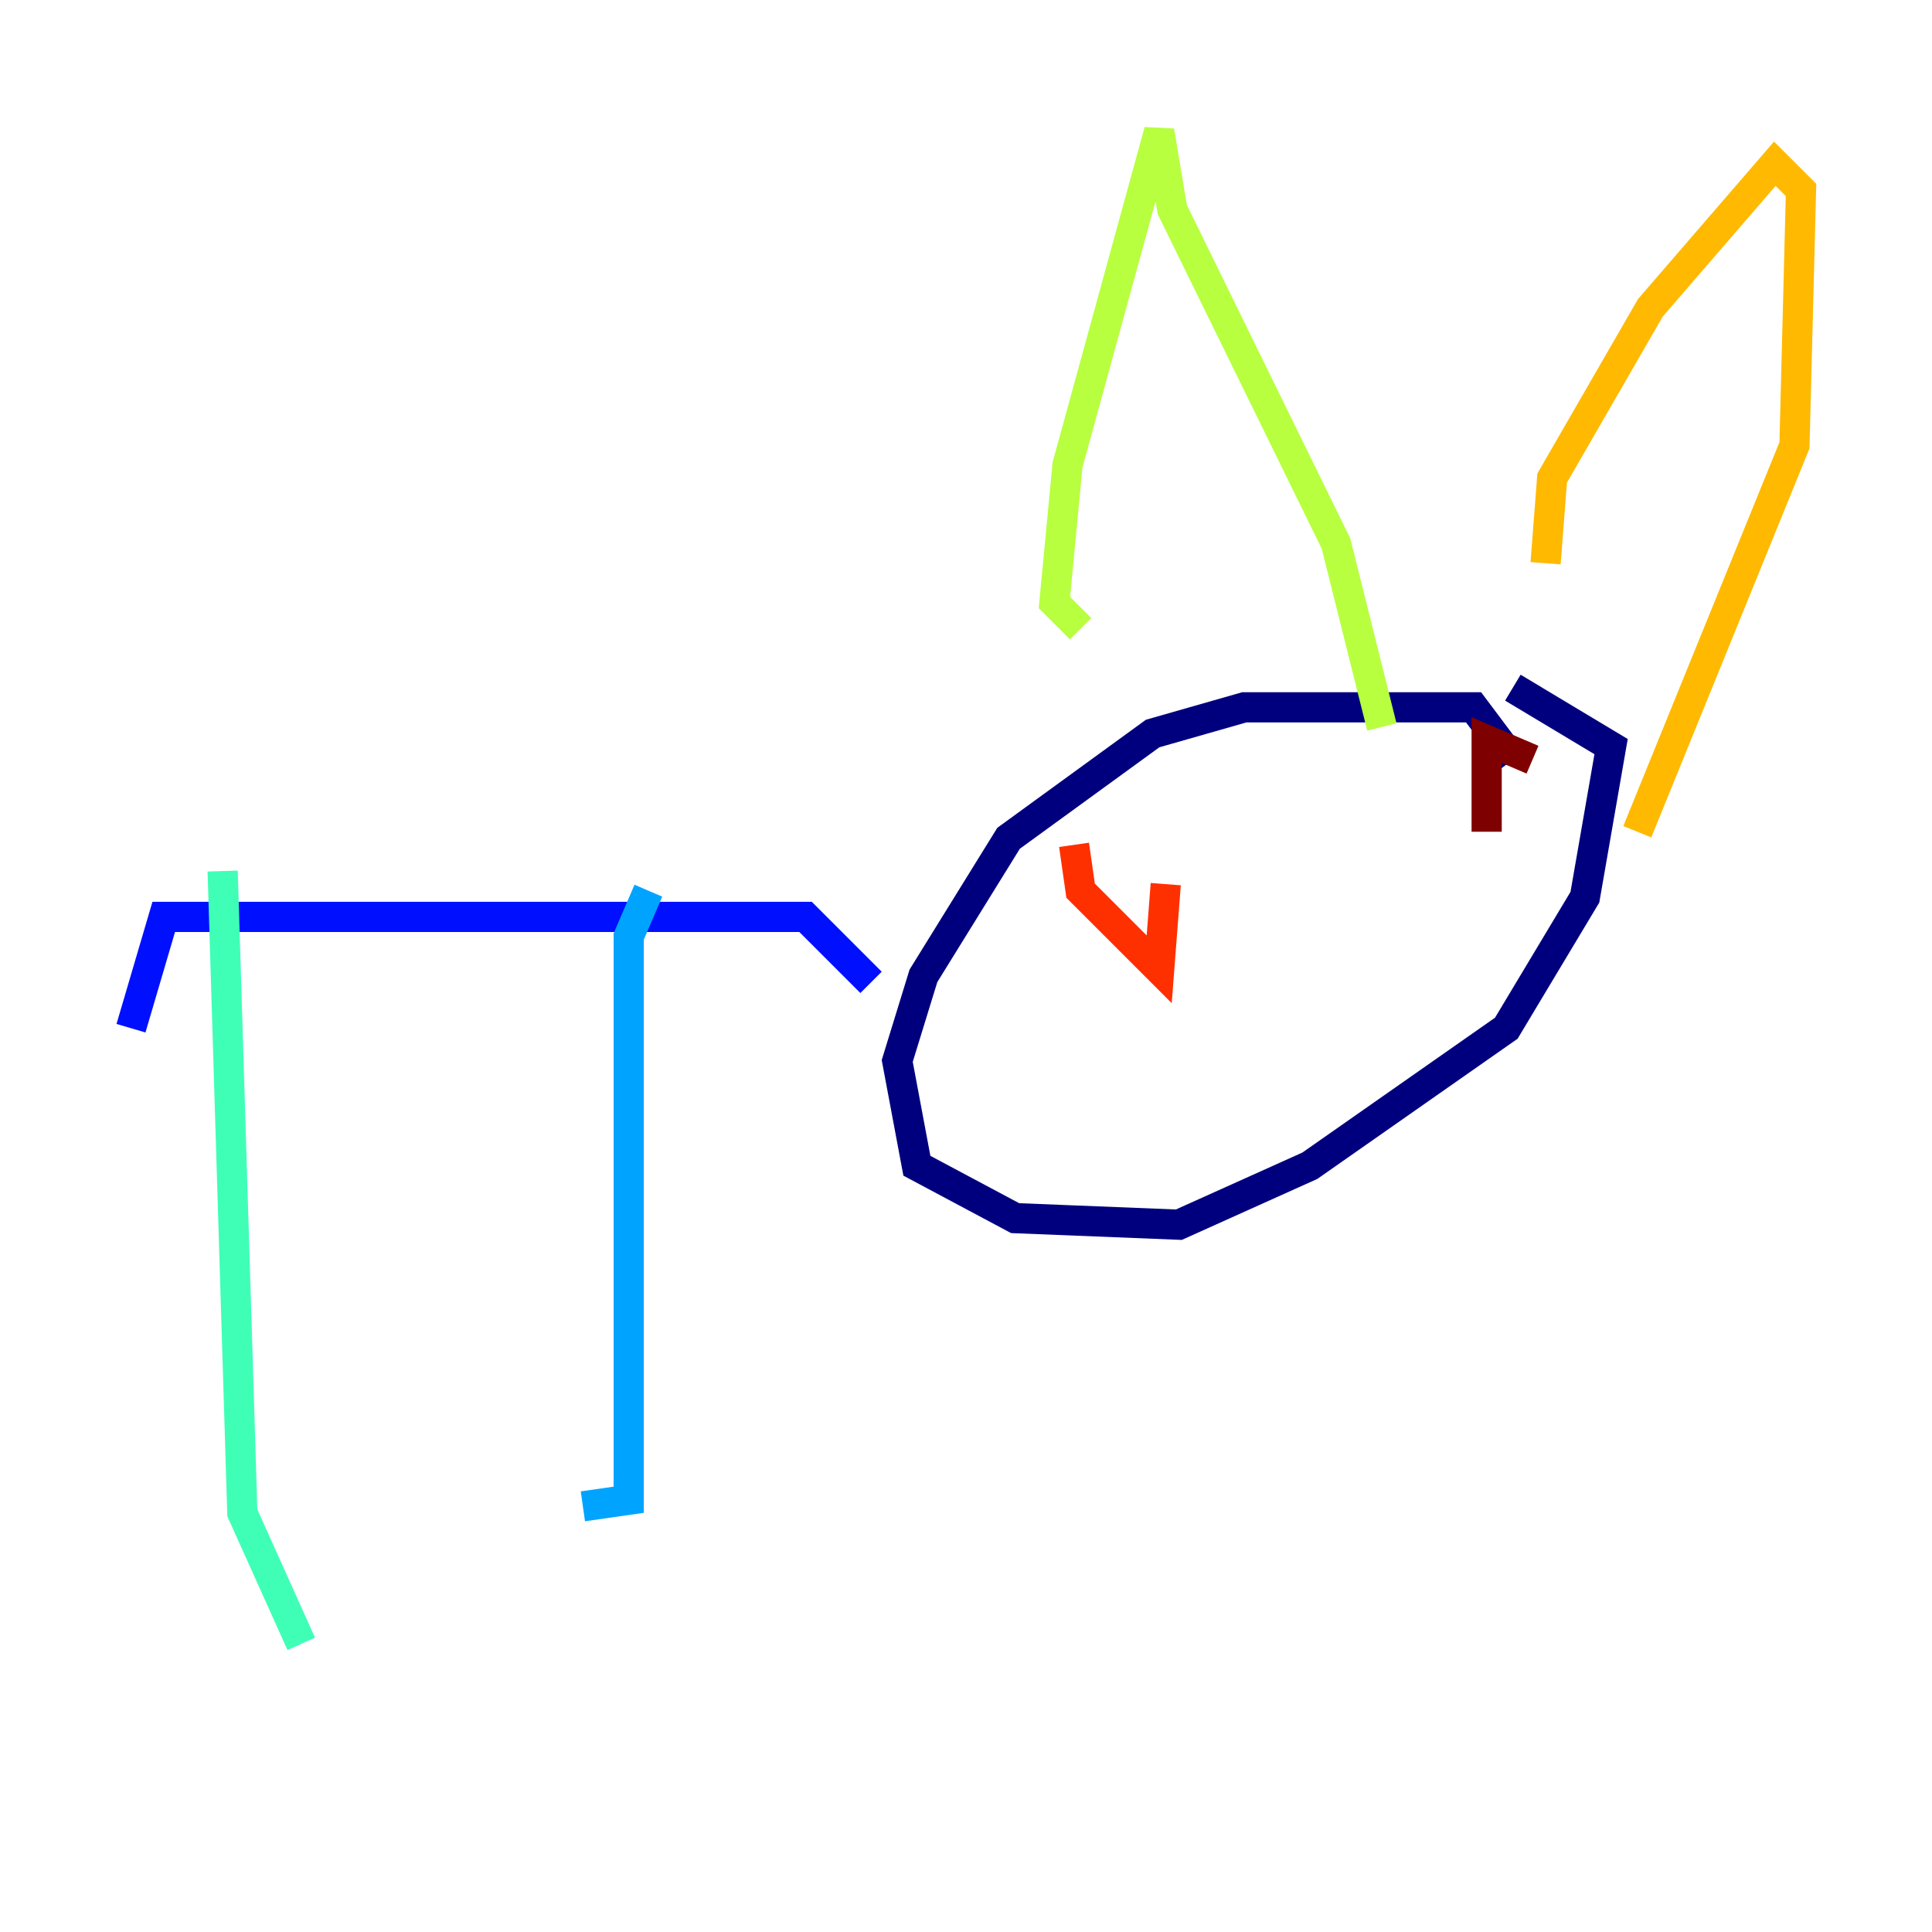 <?xml version="1.0" encoding="utf-8" ?>
<svg baseProfile="tiny" height="128" version="1.2" viewBox="0,0,128,128" width="128" xmlns="http://www.w3.org/2000/svg" xmlns:ev="http://www.w3.org/2001/xml-events" xmlns:xlink="http://www.w3.org/1999/xlink"><defs /><polyline fill="none" points="100.231,50.332 97.627,46.861 82.441,46.861 76.366,48.597 66.82,55.539 61.18,64.651 59.444,70.291 60.746,77.234 67.254,80.705 78.102,81.139 86.78,77.234 99.797,68.122 105.003,59.444 106.739,49.464 100.231,45.559" stroke="#00007f" stroke-width="2" /><polyline fill="none" points="57.709,65.085 53.37,60.746 10.848,60.746 8.678,68.122" stroke="#0010ff" stroke-width="2" /><polyline fill="none" points="42.956,59.01 41.654,62.047 41.654,97.193 41.654,99.363 38.617,99.797" stroke="#00a4ff" stroke-width="2" /><polyline fill="none" points="14.752,57.709 16.054,100.231 19.959,108.909" stroke="#3fffb7" stroke-width="2" /><polyline fill="none" points="71.593,41.654 69.858,39.919 70.725,30.807 76.8,8.678 77.668,13.885 88.515,36.014 91.552,48.163" stroke="#b7ff3f" stroke-width="2" /><polyline fill="none" points="102.4,37.315 102.834,31.675 109.342,20.393 117.586,10.848 119.322,12.583 118.888,29.505 108.475,55.105" stroke="#ffb900" stroke-width="2" /><polyline fill="none" points="71.159,55.973 71.593,59.01 76.8,64.217 77.234,58.576" stroke="#ff3000" stroke-width="2" /><polyline fill="none" points="101.532,50.332 98.495,49.031 98.495,55.105" stroke="#7f0000" stroke-width="2" /></svg>